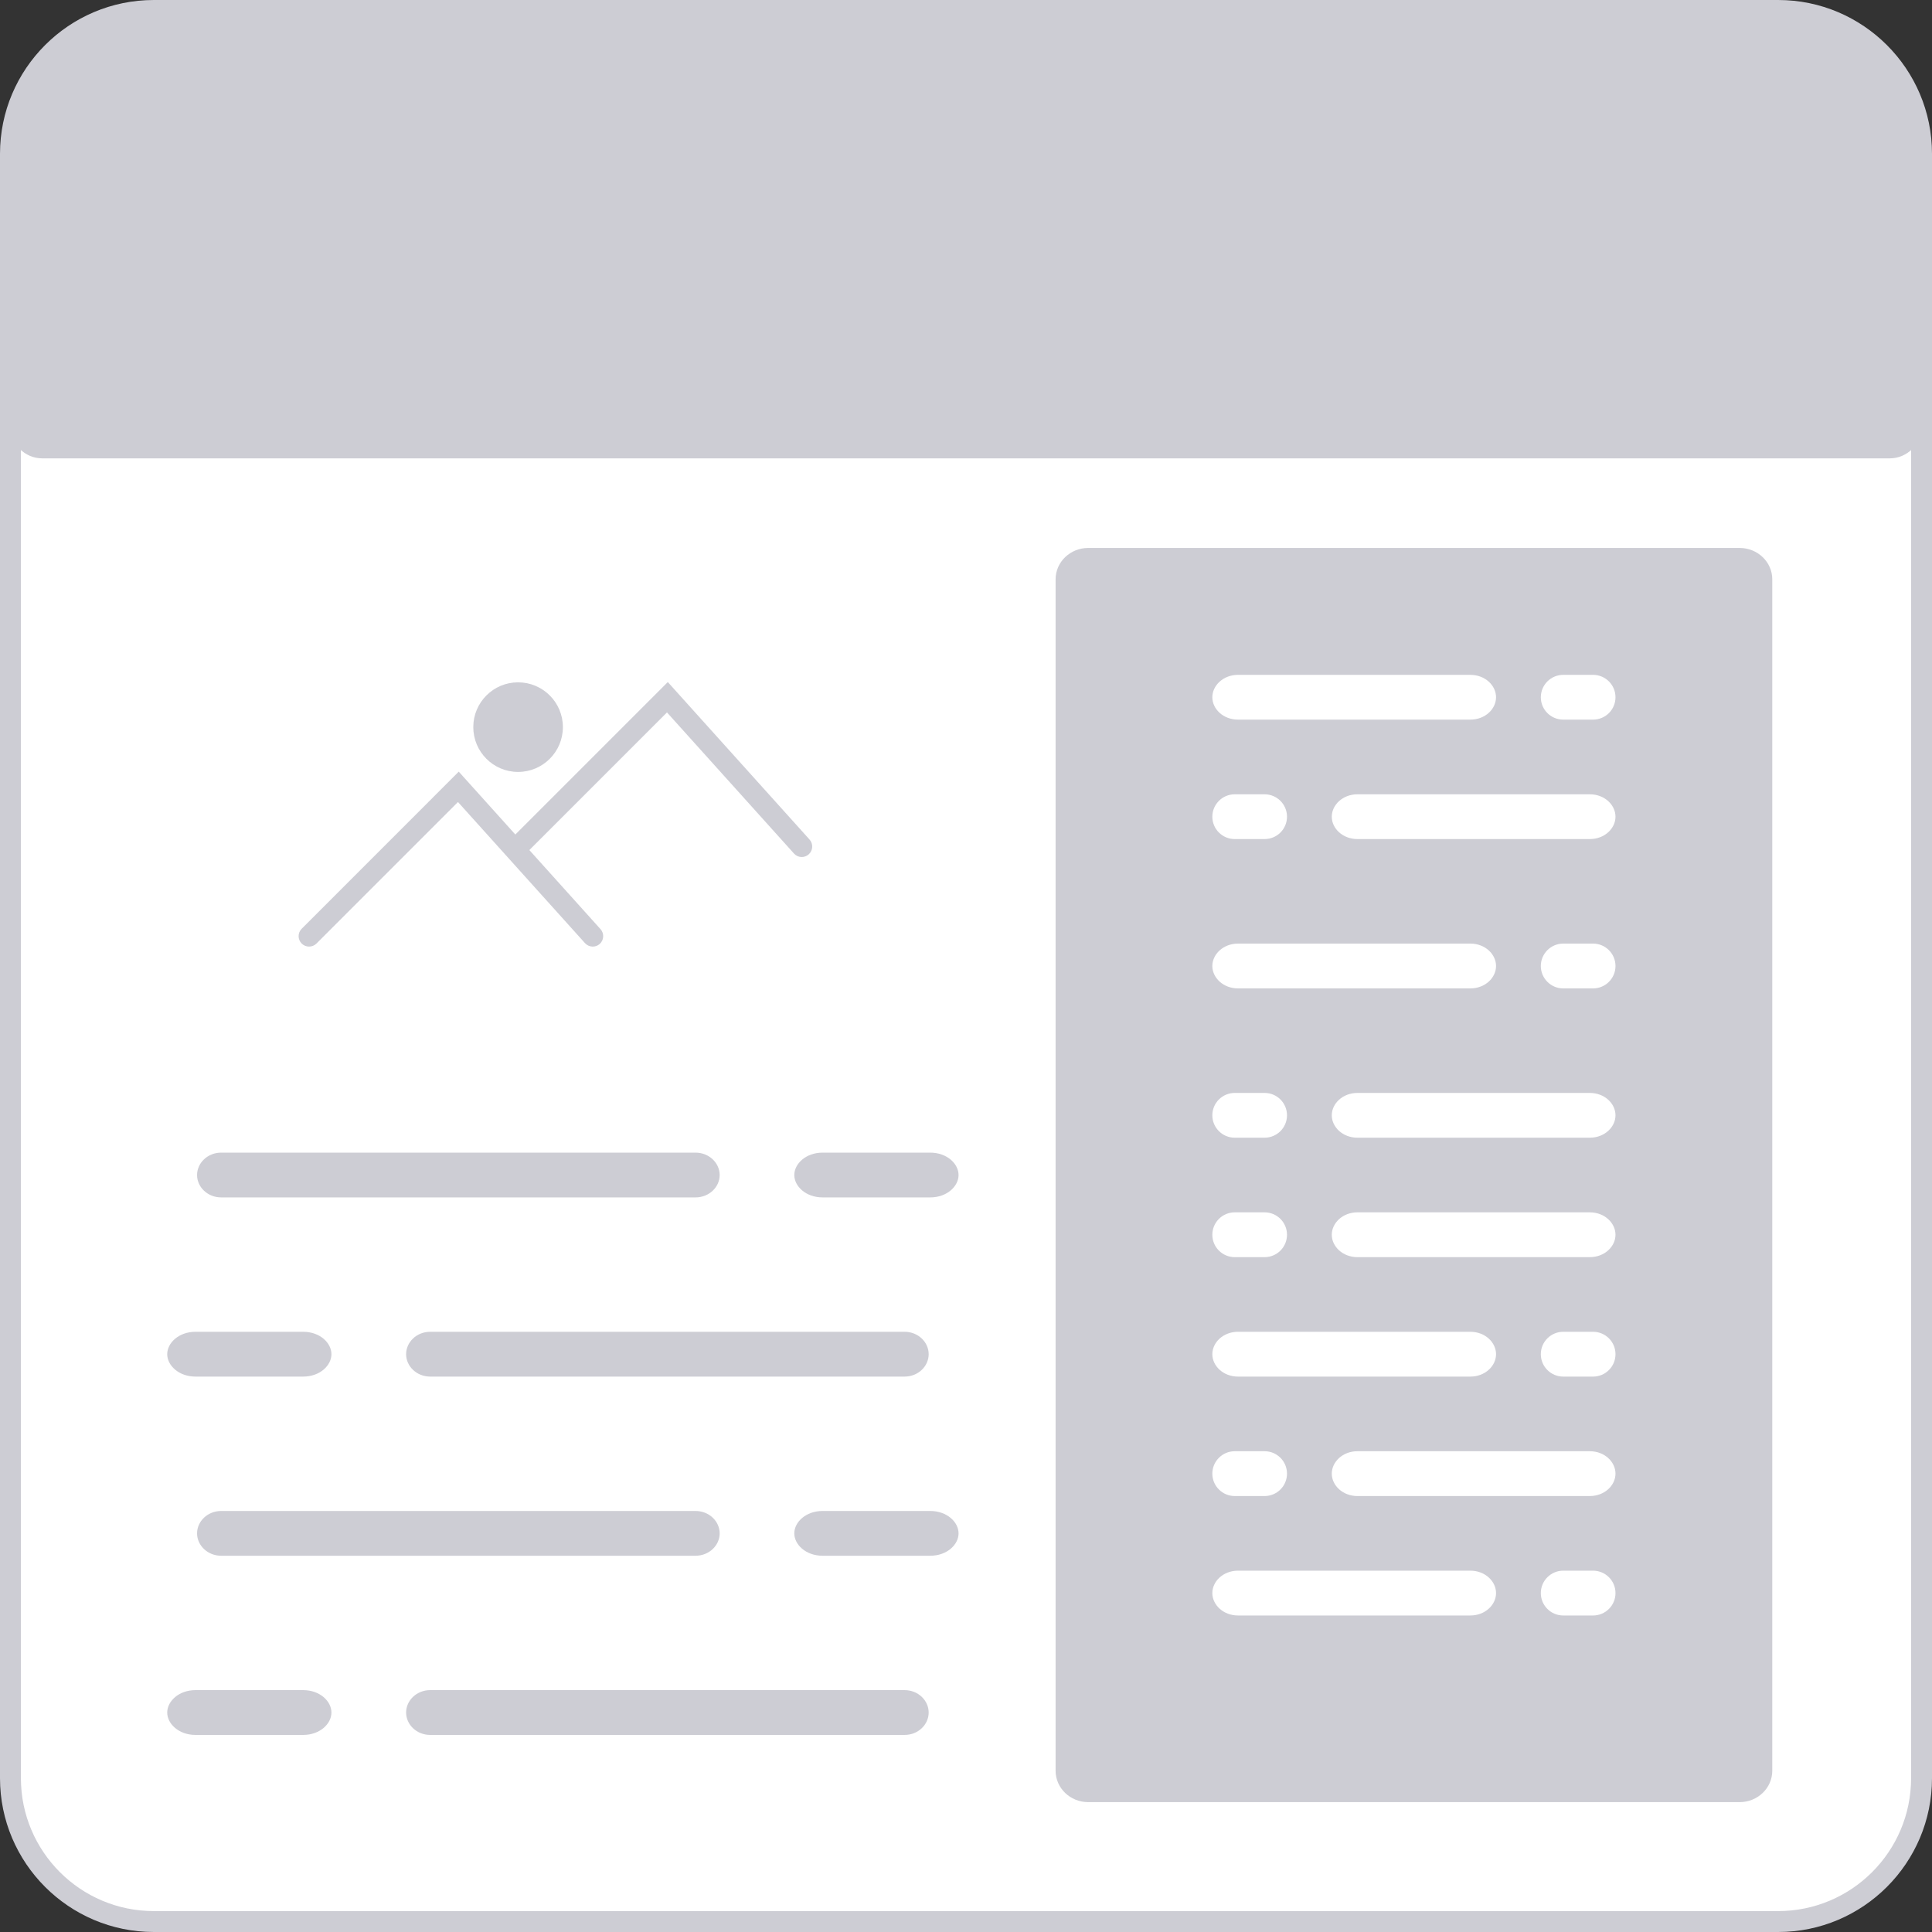 <svg width="40" height="40" viewBox="0 0 40 40" fill="none" xmlns="http://www.w3.org/2000/svg">
<rect x="0" y="0" width="40" height="40" fill="#333333" stroke="none"/>
<path d="M36.816 0.216C38.452 0.216 39.784 1.548 39.784 3.184V36.816C39.784 38.452 38.452 39.784 36.816 39.784H3.184C1.548 39.784 0.216 38.452 0.216 36.816V3.184C0.216 1.548 1.548 0.216 3.184 0.216H36.816Z" fill="white"/>
<path fill-rule="evenodd" clip-rule="evenodd" d="M3.184 0.433C1.667 0.433 0.433 1.667 0.433 3.184V36.816C0.433 38.333 1.667 39.567 3.184 39.567H36.816C38.333 39.567 39.567 38.333 39.567 36.816V3.184C39.567 1.667 38.333 0.433 36.816 0.433H3.184ZM0 3.184C0 1.428 1.428 0 3.184 0H36.816C38.572 0 40 1.428 40 3.184V36.816C40 38.572 38.572 40 36.816 40H3.184C1.428 40 0 38.572 0 36.816V3.184Z" fill="#CDCDD4"/>
<path d="M36.816 0.216C38.452 0.216 39.784 1.554 39.784 3.197V8.828C39.784 9.193 39.488 9.49 39.124 9.49H0.876C0.512 9.49 0.216 9.193 0.216 8.828V3.197C0.216 1.554 1.548 0.216 3.184 0.216H36.816Z" fill="#CDCDD4"/>
<path d="M36.018 37.311H22.529C22.157 37.311 21.855 37.02 21.855 36.661V11.994C21.855 11.636 22.157 11.345 22.529 11.345H36.018C36.39 11.345 36.693 11.636 36.693 11.994V36.661C36.693 37.02 36.39 37.311 36.018 37.311Z" fill="#CDCDD4"/>
<path d="M32.983 15.054H32.365C32.023 15.054 31.747 14.777 31.747 14.436C31.747 14.095 32.023 13.818 32.365 13.818H32.983C33.324 13.818 33.601 14.095 33.601 14.436C33.601 14.777 33.324 15.054 32.983 15.054Z" fill="white"/>
<path fill-rule="evenodd" clip-rule="evenodd" d="M32.365 13.972C32.109 13.972 31.901 14.18 31.901 14.436C31.901 14.692 32.109 14.899 32.365 14.899H32.983C33.239 14.899 33.447 14.692 33.447 14.436C33.447 14.18 33.239 13.972 32.983 13.972H32.365ZM31.592 14.436C31.592 14.009 31.938 13.663 32.365 13.663H32.983C33.41 13.663 33.756 14.009 33.756 14.436C33.756 14.863 33.41 15.209 32.983 15.209H32.365C31.938 15.209 31.592 14.863 31.592 14.436Z" fill="#CDCDD4"/>
<path d="M30.441 15.054H25.633C25.254 15.054 24.946 14.777 24.946 14.436C24.946 14.095 25.254 13.818 25.633 13.818H30.441C30.821 13.818 31.128 14.095 31.128 14.436C31.128 14.777 30.821 15.054 30.441 15.054Z" fill="white"/>
<path fill-rule="evenodd" clip-rule="evenodd" d="M25.633 13.972C25.323 13.972 25.1 14.195 25.1 14.436C25.1 14.677 25.323 14.899 25.633 14.899H30.441C30.751 14.899 30.974 14.677 30.974 14.436C30.974 14.195 30.751 13.972 30.441 13.972H25.633ZM24.791 14.436C24.791 13.994 25.184 13.663 25.633 13.663H30.441C30.89 13.663 31.283 13.994 31.283 14.436C31.283 14.877 30.89 15.209 30.441 15.209H25.633C25.184 15.209 24.791 14.877 24.791 14.436Z" fill="#CDCDD4"/>
<path d="M26.182 17.527H25.564C25.223 17.527 24.946 17.25 24.946 16.909C24.946 16.568 25.223 16.291 25.564 16.291H26.182C26.524 16.291 26.801 16.568 26.801 16.909C26.801 17.25 26.524 17.527 26.182 17.527Z" fill="white"/>
<path fill-rule="evenodd" clip-rule="evenodd" d="M25.564 16.445C25.308 16.445 25.1 16.653 25.1 16.909C25.1 17.165 25.308 17.372 25.564 17.372H26.182C26.438 17.372 26.646 17.165 26.646 16.909C26.646 16.653 26.438 16.445 26.182 16.445H25.564ZM24.791 16.909C24.791 16.482 25.137 16.136 25.564 16.136H26.182C26.609 16.136 26.955 16.482 26.955 16.909C26.955 17.335 26.609 17.682 26.182 17.682H25.564C25.137 17.682 24.791 17.335 24.791 16.909Z" fill="#CDCDD4"/>
<path d="M32.914 17.527H28.106C27.727 17.527 27.419 17.25 27.419 16.909C27.419 16.568 27.727 16.291 28.106 16.291H32.914C33.294 16.291 33.601 16.568 33.601 16.909C33.601 17.25 33.294 17.527 32.914 17.527Z" fill="white"/>
<path fill-rule="evenodd" clip-rule="evenodd" d="M28.106 16.445C27.796 16.445 27.573 16.668 27.573 16.909C27.573 17.15 27.796 17.372 28.106 17.372H32.914C33.224 17.372 33.447 17.15 33.447 16.909C33.447 16.668 33.224 16.445 32.914 16.445H28.106ZM27.264 16.909C27.264 16.467 27.657 16.136 28.106 16.136H32.914C33.363 16.136 33.756 16.467 33.756 16.909C33.756 17.35 33.363 17.682 32.914 17.682H28.106C27.657 17.682 27.264 17.35 27.264 16.909Z" fill="#CDCDD4"/>
<path d="M32.983 20.618H32.365C32.023 20.618 31.747 20.341 31.747 20C31.747 19.659 32.023 19.382 32.365 19.382H32.983C33.324 19.382 33.601 19.659 33.601 20C33.601 20.341 33.324 20.618 32.983 20.618Z" fill="white"/>
<path fill-rule="evenodd" clip-rule="evenodd" d="M32.365 19.536C32.109 19.536 31.901 19.744 31.901 20C31.901 20.256 32.109 20.464 32.365 20.464H32.983C33.239 20.464 33.447 20.256 33.447 20C33.447 19.744 33.239 19.536 32.983 19.536H32.365ZM31.592 20C31.592 19.573 31.938 19.227 32.365 19.227H32.983C33.41 19.227 33.756 19.573 33.756 20C33.756 20.427 33.41 20.773 32.983 20.773H32.365C31.938 20.773 31.592 20.427 31.592 20Z" fill="#CDCDD4"/>
<path d="M30.441 20.618H25.633C25.254 20.618 24.946 20.341 24.946 20C24.946 19.659 25.254 19.382 25.633 19.382H30.441C30.821 19.382 31.128 19.659 31.128 20C31.128 20.341 30.821 20.618 30.441 20.618Z" fill="white"/>
<path fill-rule="evenodd" clip-rule="evenodd" d="M25.633 19.536C25.323 19.536 25.1 19.759 25.1 20C25.1 20.241 25.323 20.464 25.633 20.464H30.441C30.751 20.464 30.974 20.241 30.974 20C30.974 19.759 30.751 19.536 30.441 19.536H25.633ZM24.791 20C24.791 19.558 25.184 19.227 25.633 19.227H30.441C30.89 19.227 31.283 19.558 31.283 20C31.283 20.442 30.89 20.773 30.441 20.773H25.633C25.184 20.773 24.791 20.442 24.791 20Z" fill="#CDCDD4"/>
<path d="M26.182 23.709H25.564C25.223 23.709 24.946 23.432 24.946 23.091C24.946 22.75 25.223 22.473 25.564 22.473H26.182C26.524 22.473 26.801 22.75 26.801 23.091C26.801 23.432 26.524 23.709 26.182 23.709Z" fill="white"/>
<path fill-rule="evenodd" clip-rule="evenodd" d="M25.564 22.628C25.308 22.628 25.1 22.835 25.1 23.091C25.1 23.347 25.308 23.555 25.564 23.555H26.182C26.438 23.555 26.646 23.347 26.646 23.091C26.646 22.835 26.438 22.628 26.182 22.628H25.564ZM24.791 23.091C24.791 22.665 25.137 22.318 25.564 22.318H26.182C26.609 22.318 26.955 22.665 26.955 23.091C26.955 23.518 26.609 23.864 26.182 23.864H25.564C25.137 23.864 24.791 23.518 24.791 23.091Z" fill="#CDCDD4"/>
<path d="M32.914 23.709H28.106C27.727 23.709 27.419 23.432 27.419 23.091C27.419 22.75 27.727 22.473 28.106 22.473H32.914C33.294 22.473 33.601 22.75 33.601 23.091C33.601 23.432 33.294 23.709 32.914 23.709Z" fill="white"/>
<path fill-rule="evenodd" clip-rule="evenodd" d="M28.106 22.628C27.796 22.628 27.573 22.85 27.573 23.091C27.573 23.332 27.796 23.555 28.106 23.555H32.914C33.224 23.555 33.447 23.332 33.447 23.091C33.447 22.85 33.224 22.628 32.914 22.628H28.106ZM27.264 23.091C27.264 22.65 27.657 22.318 28.106 22.318H32.914C33.363 22.318 33.756 22.65 33.756 23.091C33.756 23.533 33.363 23.864 32.914 23.864H28.106C27.657 23.864 27.264 23.533 27.264 23.091Z" fill="#CDCDD4"/>
<path d="M26.182 26.182H25.564C25.223 26.182 24.946 25.905 24.946 25.564C24.946 25.223 25.223 24.946 25.564 24.946H26.182C26.524 24.946 26.801 25.223 26.801 25.564C26.801 25.905 26.524 26.182 26.182 26.182Z" fill="white"/>
<path fill-rule="evenodd" clip-rule="evenodd" d="M25.564 25.1C25.308 25.1 25.1 25.308 25.1 25.564C25.1 25.82 25.308 26.028 25.564 26.028H26.182C26.438 26.028 26.646 25.82 26.646 25.564C26.646 25.308 26.438 25.1 26.182 25.1H25.564ZM24.791 25.564C24.791 25.137 25.137 24.791 25.564 24.791H26.182C26.609 24.791 26.955 25.137 26.955 25.564C26.955 25.991 26.609 26.337 26.182 26.337H25.564C25.137 26.337 24.791 25.991 24.791 25.564Z" fill="#CDCDD4"/>
<path d="M32.914 26.182H28.106C27.727 26.182 27.419 25.905 27.419 25.564C27.419 25.223 27.727 24.946 28.106 24.946H32.914C33.294 24.946 33.601 25.223 33.601 25.564C33.601 25.905 33.294 26.182 32.914 26.182Z" fill="white"/>
<path fill-rule="evenodd" clip-rule="evenodd" d="M28.106 25.1C27.796 25.1 27.573 25.323 27.573 25.564C27.573 25.805 27.796 26.028 28.106 26.028H32.914C33.224 26.028 33.447 25.805 33.447 25.564C33.447 25.323 33.224 25.1 32.914 25.1H28.106ZM27.264 25.564C27.264 25.122 27.657 24.791 28.106 24.791H32.914C33.363 24.791 33.756 25.122 33.756 25.564C33.756 26.006 33.363 26.337 32.914 26.337H28.106C27.657 26.337 27.264 26.006 27.264 25.564Z" fill="#CDCDD4"/>
<path d="M32.983 28.655H32.365C32.023 28.655 31.747 28.378 31.747 28.037C31.747 27.696 32.023 27.419 32.365 27.419H32.983C33.324 27.419 33.601 27.696 33.601 28.037C33.601 28.378 33.324 28.655 32.983 28.655Z" fill="white"/>
<path fill-rule="evenodd" clip-rule="evenodd" d="M32.365 27.573C32.109 27.573 31.901 27.781 31.901 28.037C31.901 28.293 32.109 28.501 32.365 28.501H32.983C33.239 28.501 33.447 28.293 33.447 28.037C33.447 27.781 33.239 27.573 32.983 27.573H32.365ZM31.592 28.037C31.592 27.61 31.938 27.264 32.365 27.264H32.983C33.41 27.264 33.756 27.61 33.756 28.037C33.756 28.464 33.41 28.81 32.983 28.81H32.365C31.938 28.81 31.592 28.464 31.592 28.037Z" fill="#CDCDD4"/>
<path d="M30.441 28.655H25.633C25.254 28.655 24.946 28.378 24.946 28.037C24.946 27.696 25.254 27.419 25.633 27.419H30.441C30.821 27.419 31.128 27.696 31.128 28.037C31.128 28.378 30.821 28.655 30.441 28.655Z" fill="white"/>
<path fill-rule="evenodd" clip-rule="evenodd" d="M25.633 27.573C25.323 27.573 25.1 27.796 25.1 28.037C25.1 28.278 25.323 28.501 25.633 28.501H30.441C30.751 28.501 30.974 28.278 30.974 28.037C30.974 27.796 30.751 27.573 30.441 27.573H25.633ZM24.791 28.037C24.791 27.596 25.184 27.264 25.633 27.264H30.441C30.89 27.264 31.283 27.596 31.283 28.037C31.283 28.479 30.89 28.81 30.441 28.81H25.633C25.184 28.81 24.791 28.479 24.791 28.037Z" fill="#CDCDD4"/>
<path d="M32.983 33.601H32.365C32.023 33.601 31.747 33.324 31.747 32.983C31.747 32.642 32.023 32.365 32.365 32.365H32.983C33.324 32.365 33.601 32.642 33.601 32.983C33.601 33.324 33.324 33.601 32.983 33.601Z" fill="white"/>
<path fill-rule="evenodd" clip-rule="evenodd" d="M32.365 32.519C32.109 32.519 31.901 32.727 31.901 32.983C31.901 33.239 32.109 33.447 32.365 33.447H32.983C33.239 33.447 33.447 33.239 33.447 32.983C33.447 32.727 33.239 32.519 32.983 32.519H32.365ZM31.592 32.983C31.592 32.556 31.938 32.21 32.365 32.21H32.983C33.41 32.21 33.756 32.556 33.756 32.983C33.756 33.41 33.41 33.756 32.983 33.756H32.365C31.938 33.756 31.592 33.41 31.592 32.983Z" fill="#CDCDD4"/>
<path d="M30.441 33.601H25.633C25.254 33.601 24.946 33.324 24.946 32.983C24.946 32.642 25.254 32.365 25.633 32.365H30.441C30.821 32.365 31.128 32.642 31.128 32.983C31.128 33.324 30.821 33.601 30.441 33.601Z" fill="white"/>
<path fill-rule="evenodd" clip-rule="evenodd" d="M25.633 32.519C25.323 32.519 25.1 32.742 25.1 32.983C25.1 33.224 25.323 33.447 25.633 33.447H30.441C30.751 33.447 30.974 33.224 30.974 32.983C30.974 32.742 30.751 32.519 30.441 32.519H25.633ZM24.791 32.983C24.791 32.541 25.184 32.21 25.633 32.21H30.441C30.89 32.21 31.283 32.541 31.283 32.983C31.283 33.425 30.89 33.756 30.441 33.756H25.633C25.184 33.756 24.791 33.425 24.791 32.983Z" fill="#CDCDD4"/>
<path d="M26.182 31.128H25.564C25.223 31.128 24.946 30.851 24.946 30.51C24.946 30.169 25.223 29.892 25.564 29.892H26.182C26.524 29.892 26.801 30.169 26.801 30.51C26.801 30.851 26.524 31.128 26.182 31.128Z" fill="white"/>
<path fill-rule="evenodd" clip-rule="evenodd" d="M25.564 30.046C25.308 30.046 25.1 30.254 25.1 30.51C25.1 30.766 25.308 30.974 25.564 30.974H26.182C26.438 30.974 26.646 30.766 26.646 30.51C26.646 30.254 26.438 30.046 26.182 30.046H25.564ZM24.791 30.51C24.791 30.083 25.137 29.737 25.564 29.737H26.182C26.609 29.737 26.955 30.083 26.955 30.51C26.955 30.937 26.609 31.283 26.182 31.283H25.564C25.137 31.283 24.791 30.937 24.791 30.51Z" fill="#CDCDD4"/>
<path d="M32.914 31.128H28.106C27.727 31.128 27.419 30.851 27.419 30.51C27.419 30.169 27.727 29.892 28.106 29.892H32.914C33.294 29.892 33.601 30.169 33.601 30.51C33.601 30.851 33.294 31.128 32.914 31.128Z" fill="white"/>
<path fill-rule="evenodd" clip-rule="evenodd" d="M28.106 30.046C27.796 30.046 27.573 30.269 27.573 30.51C27.573 30.751 27.796 30.974 28.106 30.974H32.914C33.224 30.974 33.447 30.751 33.447 30.51C33.447 30.269 33.224 30.046 32.914 30.046H28.106ZM27.264 30.51C27.264 30.069 27.657 29.737 28.106 29.737H32.914C33.363 29.737 33.756 30.069 33.756 30.51C33.756 30.952 33.363 31.283 32.914 31.283H28.106C27.657 31.283 27.264 30.952 27.264 30.51Z" fill="#CDCDD4"/>
<path d="M18.712 21.855H3.977C3.608 21.855 3.308 21.56 3.308 21.198V12.002C3.308 11.639 3.608 11.345 3.977 11.345H18.712C19.082 11.345 19.382 11.639 19.382 12.002V21.198C19.382 21.56 19.082 21.855 18.712 21.855Z" fill="white"/>
<path d="M14.399 24.946H4.58C4.219 24.946 3.926 24.669 3.926 24.328C3.926 23.986 4.219 23.709 4.58 23.709H14.399C14.761 23.709 15.054 23.986 15.054 24.328C15.054 24.669 14.761 24.946 14.399 24.946Z" fill="#CDCDD4"/>
<path fill-rule="evenodd" clip-rule="evenodd" d="M4.58 23.864C4.296 23.864 4.08 24.08 4.08 24.328C4.08 24.575 4.296 24.791 4.58 24.791H14.399C14.684 24.791 14.9 24.575 14.9 24.328C14.9 24.08 14.684 23.864 14.399 23.864H4.58ZM3.771 24.328C3.771 23.893 4.142 23.555 4.58 23.555H14.399C14.838 23.555 15.209 23.893 15.209 24.328C15.209 24.762 14.838 25.101 14.399 25.101H4.58C4.142 25.101 3.771 24.762 3.771 24.328Z" fill="white"/>
<path d="M19.258 24.946H17.032C16.623 24.946 16.291 24.669 16.291 24.328C16.291 23.986 16.623 23.709 17.032 23.709H19.258C19.668 23.709 20 23.986 20 24.328C20 24.669 19.668 24.946 19.258 24.946Z" fill="#CDCDD4"/>
<path fill-rule="evenodd" clip-rule="evenodd" d="M17.032 23.864C16.681 23.864 16.445 24.097 16.445 24.328C16.445 24.558 16.681 24.791 17.032 24.791H19.258C19.61 24.791 19.846 24.558 19.846 24.328C19.846 24.097 19.61 23.864 19.258 23.864H17.032ZM16.136 24.328C16.136 23.876 16.565 23.555 17.032 23.555H19.258C19.725 23.555 20.155 23.876 20.155 24.328C20.155 24.779 19.725 25.101 19.258 25.101H17.032C16.565 25.101 16.136 24.779 16.136 24.328Z" fill="white"/>
<path d="M18.727 28.655H8.908C8.547 28.655 8.254 28.378 8.254 28.037C8.254 27.696 8.547 27.419 8.908 27.419H18.727C19.089 27.419 19.382 27.696 19.382 28.037C19.382 28.378 19.089 28.655 18.727 28.655Z" fill="#CDCDD4"/>
<path fill-rule="evenodd" clip-rule="evenodd" d="M8.908 27.573C8.624 27.573 8.408 27.789 8.408 28.037C8.408 28.285 8.624 28.501 8.908 28.501H18.727C19.012 28.501 19.227 28.285 19.227 28.037C19.227 27.789 19.012 27.573 18.727 27.573H8.908ZM8.099 28.037C8.099 27.602 8.47 27.264 8.908 27.264H18.727C19.166 27.264 19.536 27.602 19.536 28.037C19.536 28.472 19.166 28.81 18.727 28.81H8.908C8.47 28.81 8.099 28.472 8.099 28.037Z" fill="white"/>
<path d="M6.275 28.655H4.049C3.64 28.655 3.308 28.378 3.308 28.037C3.308 27.696 3.64 27.419 4.049 27.419H6.275C6.685 27.419 7.017 27.696 7.017 28.037C7.017 28.378 6.685 28.655 6.275 28.655Z" fill="#CDCDD4"/>
<path fill-rule="evenodd" clip-rule="evenodd" d="M4.05 27.573C3.698 27.573 3.462 27.806 3.462 28.037C3.462 28.268 3.698 28.501 4.05 28.501H6.275C6.627 28.501 6.862 28.268 6.862 28.037C6.862 27.806 6.627 27.573 6.275 27.573H4.05ZM3.153 28.037C3.153 27.585 3.582 27.264 4.05 27.264H6.275C6.742 27.264 7.172 27.585 7.172 28.037C7.172 28.489 6.742 28.81 6.275 28.81H4.05C3.582 28.81 3.153 28.489 3.153 28.037Z" fill="white"/>
<path d="M14.399 32.365H4.58C4.219 32.365 3.926 32.088 3.926 31.747C3.926 31.405 4.219 31.128 4.58 31.128H14.399C14.761 31.128 15.054 31.405 15.054 31.747C15.054 32.088 14.761 32.365 14.399 32.365Z" fill="#CDCDD4"/>
<path fill-rule="evenodd" clip-rule="evenodd" d="M4.58 31.283C4.296 31.283 4.08 31.499 4.08 31.747C4.08 31.994 4.296 32.21 4.58 32.21H14.399C14.684 32.21 14.9 31.994 14.9 31.747C14.9 31.499 14.684 31.283 14.399 31.283H4.58ZM3.771 31.747C3.771 31.312 4.142 30.974 4.58 30.974H14.399C14.838 30.974 15.209 31.312 15.209 31.747C15.209 32.181 14.838 32.519 14.399 32.519H4.58C4.142 32.519 3.771 32.181 3.771 31.747Z" fill="white"/>
<path d="M19.258 32.365H17.032C16.623 32.365 16.291 32.088 16.291 31.747C16.291 31.405 16.623 31.128 17.032 31.128H19.258C19.668 31.128 20 31.405 20 31.747C20 32.088 19.668 32.365 19.258 32.365Z" fill="#CDCDD4"/>
<path fill-rule="evenodd" clip-rule="evenodd" d="M17.032 31.283C16.681 31.283 16.445 31.516 16.445 31.747C16.445 31.977 16.681 32.21 17.032 32.21H19.258C19.61 32.21 19.846 31.977 19.846 31.747C19.846 31.516 19.61 31.283 19.258 31.283H17.032ZM16.136 31.747C16.136 31.295 16.565 30.974 17.032 30.974H19.258C19.725 30.974 20.155 31.295 20.155 31.747C20.155 32.198 19.725 32.519 19.258 32.519H17.032C16.565 32.519 16.136 32.198 16.136 31.747Z" fill="white"/>
<path d="M18.727 36.074H8.908C8.547 36.074 8.254 35.797 8.254 35.456C8.254 35.115 8.547 34.838 8.908 34.838H18.727C19.089 34.838 19.382 35.115 19.382 35.456C19.382 35.797 19.089 36.074 18.727 36.074Z" fill="#CDCDD4"/>
<path fill-rule="evenodd" clip-rule="evenodd" d="M8.908 34.992C8.624 34.992 8.408 35.208 8.408 35.456C8.408 35.704 8.624 35.92 8.908 35.92H18.727C19.012 35.92 19.227 35.704 19.227 35.456C19.227 35.208 19.012 34.992 18.727 34.992H8.908ZM8.099 35.456C8.099 35.021 8.47 34.683 8.908 34.683H18.727C19.166 34.683 19.536 35.021 19.536 35.456C19.536 35.891 19.166 36.229 18.727 36.229H8.908C8.47 36.229 8.099 35.891 8.099 35.456Z" fill="white"/>
<path d="M6.275 36.074H4.049C3.64 36.074 3.308 35.797 3.308 35.456C3.308 35.115 3.64 34.838 4.049 34.838H6.275C6.685 34.838 7.017 35.115 7.017 35.456C7.017 35.797 6.685 36.074 6.275 36.074Z" fill="#CDCDD4"/>
<path fill-rule="evenodd" clip-rule="evenodd" d="M4.05 34.992C3.698 34.992 3.462 35.225 3.462 35.456C3.462 35.687 3.698 35.92 4.05 35.92H6.275C6.627 35.92 6.862 35.687 6.862 35.456C6.862 35.225 6.627 34.992 6.275 34.992H4.05ZM3.153 35.456C3.153 35.004 3.582 34.683 4.05 34.683H6.275C6.742 34.683 7.172 35.004 7.172 35.456C7.172 35.908 6.742 36.229 6.275 36.229H4.05C3.582 36.229 3.153 35.908 3.153 35.456Z" fill="white"/>
<path fill-rule="evenodd" clip-rule="evenodd" d="M9.498 15.976L12.433 19.237C12.513 19.326 12.505 19.463 12.417 19.543C12.328 19.623 12.191 19.615 12.111 19.526L9.482 16.605L6.552 19.535C6.467 19.619 6.33 19.619 6.246 19.535C6.161 19.45 6.161 19.313 6.246 19.229L9.498 15.976Z" fill="#CDCDD4"/>
<path fill-rule="evenodd" clip-rule="evenodd" d="M13.826 14.121L16.761 17.382C16.84 17.471 16.833 17.608 16.744 17.688C16.656 17.768 16.519 17.761 16.439 17.672L13.809 14.75L10.879 17.68C10.795 17.765 10.658 17.765 10.573 17.68C10.489 17.596 10.489 17.459 10.573 17.374L13.826 14.121Z" fill="#CDCDD4"/>
<path d="M10.726 15.672C11.068 15.672 11.345 15.396 11.345 15.054C11.345 14.713 11.068 14.436 10.726 14.436C10.385 14.436 10.108 14.713 10.108 15.054C10.108 15.396 10.385 15.672 10.726 15.672Z" fill="#CDCDD4"/>
<path fill-rule="evenodd" clip-rule="evenodd" d="M10.726 14.745C10.556 14.745 10.417 14.883 10.417 15.054C10.417 15.225 10.556 15.363 10.726 15.363C10.897 15.363 11.036 15.225 11.036 15.054C11.036 14.883 10.897 14.745 10.726 14.745ZM9.799 15.054C9.799 14.542 10.214 14.127 10.726 14.127C11.239 14.127 11.654 14.542 11.654 15.054C11.654 15.566 11.239 15.982 10.726 15.982C10.214 15.982 9.799 15.566 9.799 15.054Z" fill="#CDCDD4"/>
</svg>
